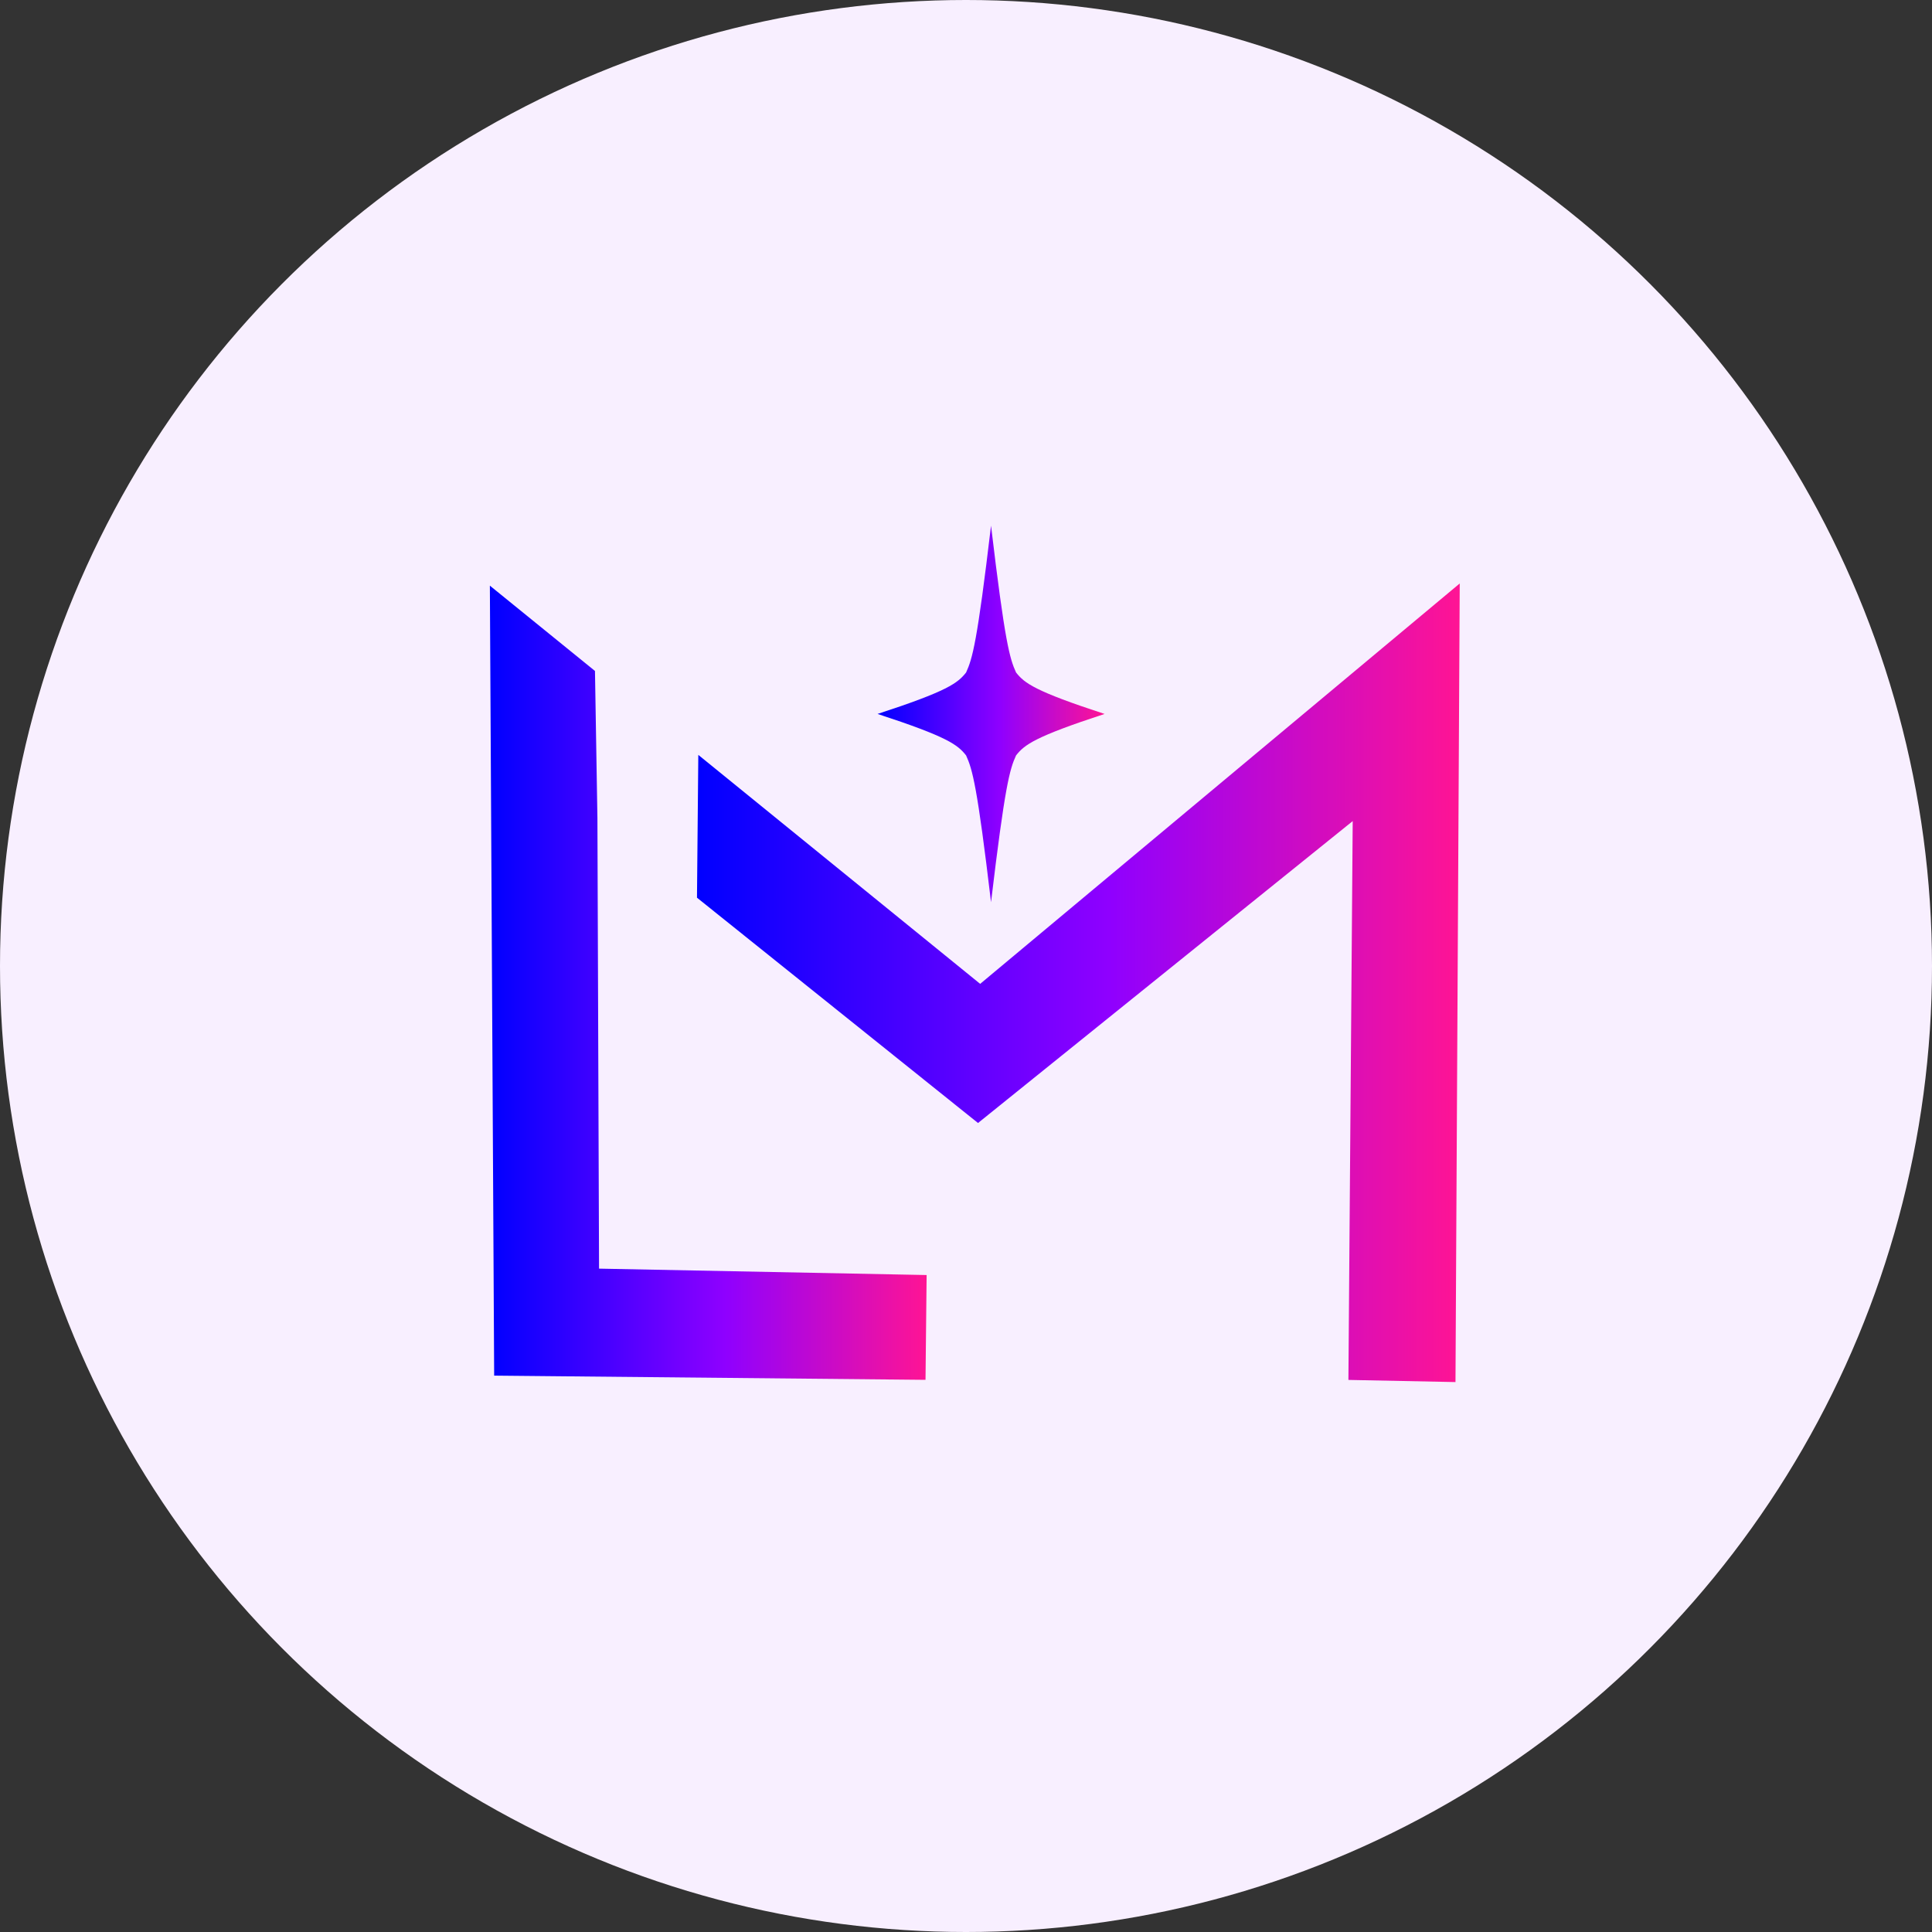 <svg width="45" height="45" viewBox="0 0 45 45" fill="none" xmlns="http://www.w3.org/2000/svg">
<rect x="0" y="0" width="45" height="45" fill="#333333" stroke="none"/>
<circle cx="22.5" cy="22.5" r="22.5" fill="#F8EFFF"/>
<path fill-rule="evenodd" clip-rule="evenodd" d="M21.583 29.698L13.953 29.549L13.915 19.051L13.858 15.628L11.41 13.641L11.51 32.041L21.557 32.139L21.583 29.698Z" fill="url(#paint0_linear_797_204)"/>
<path fill-rule="evenodd" clip-rule="evenodd" d="M16.234 20.909L22.78 26.157L31.507 19.125L31.407 32.141L33.901 32.191L34 13.59L22.83 22.916L16.265 17.583L16.234 20.909Z" fill="url(#paint1_linear_797_204)"/>
<path d="M23.083 21.014C22.762 18.305 22.65 17.919 22.502 17.595C22.306 17.347 22.073 17.163 20.44 16.629C22.073 16.096 22.306 15.911 22.502 15.664C22.651 15.34 22.762 14.954 23.083 12.244C23.405 14.954 23.517 15.339 23.666 15.664C23.862 15.911 24.095 16.096 25.728 16.629C24.095 17.163 23.862 17.347 23.666 17.595C23.517 17.919 23.406 18.305 23.083 21.014Z" fill="url(#paint2_linear_797_204)"/>
<defs>
<linearGradient id="paint0_linear_797_204" x1="11.41" y1="22.89" x2="21.583" y2="22.89" gradientUnits="userSpaceOnUse">
<stop stop-color="#0000FF"/>
<stop offset="0.54" stop-color="#8F00FF"/>
<stop offset="1" stop-color="#FF1494"/>
</linearGradient>
<linearGradient id="paint1_linear_797_204" x1="16.234" y1="22.891" x2="34" y2="22.891" gradientUnits="userSpaceOnUse">
<stop stop-color="#0000FF"/>
<stop offset="0.54" stop-color="#8F00FF"/>
<stop offset="1" stop-color="#FF1494"/>
</linearGradient>
<linearGradient id="paint2_linear_797_204" x1="20.44" y1="16.629" x2="25.727" y2="16.629" gradientUnits="userSpaceOnUse">
<stop stop-color="#0000FF"/>
<stop offset="0.54" stop-color="#8F00FF"/>
<stop offset="1" stop-color="#FF1494"/>
</linearGradient>
</defs>
</svg>

